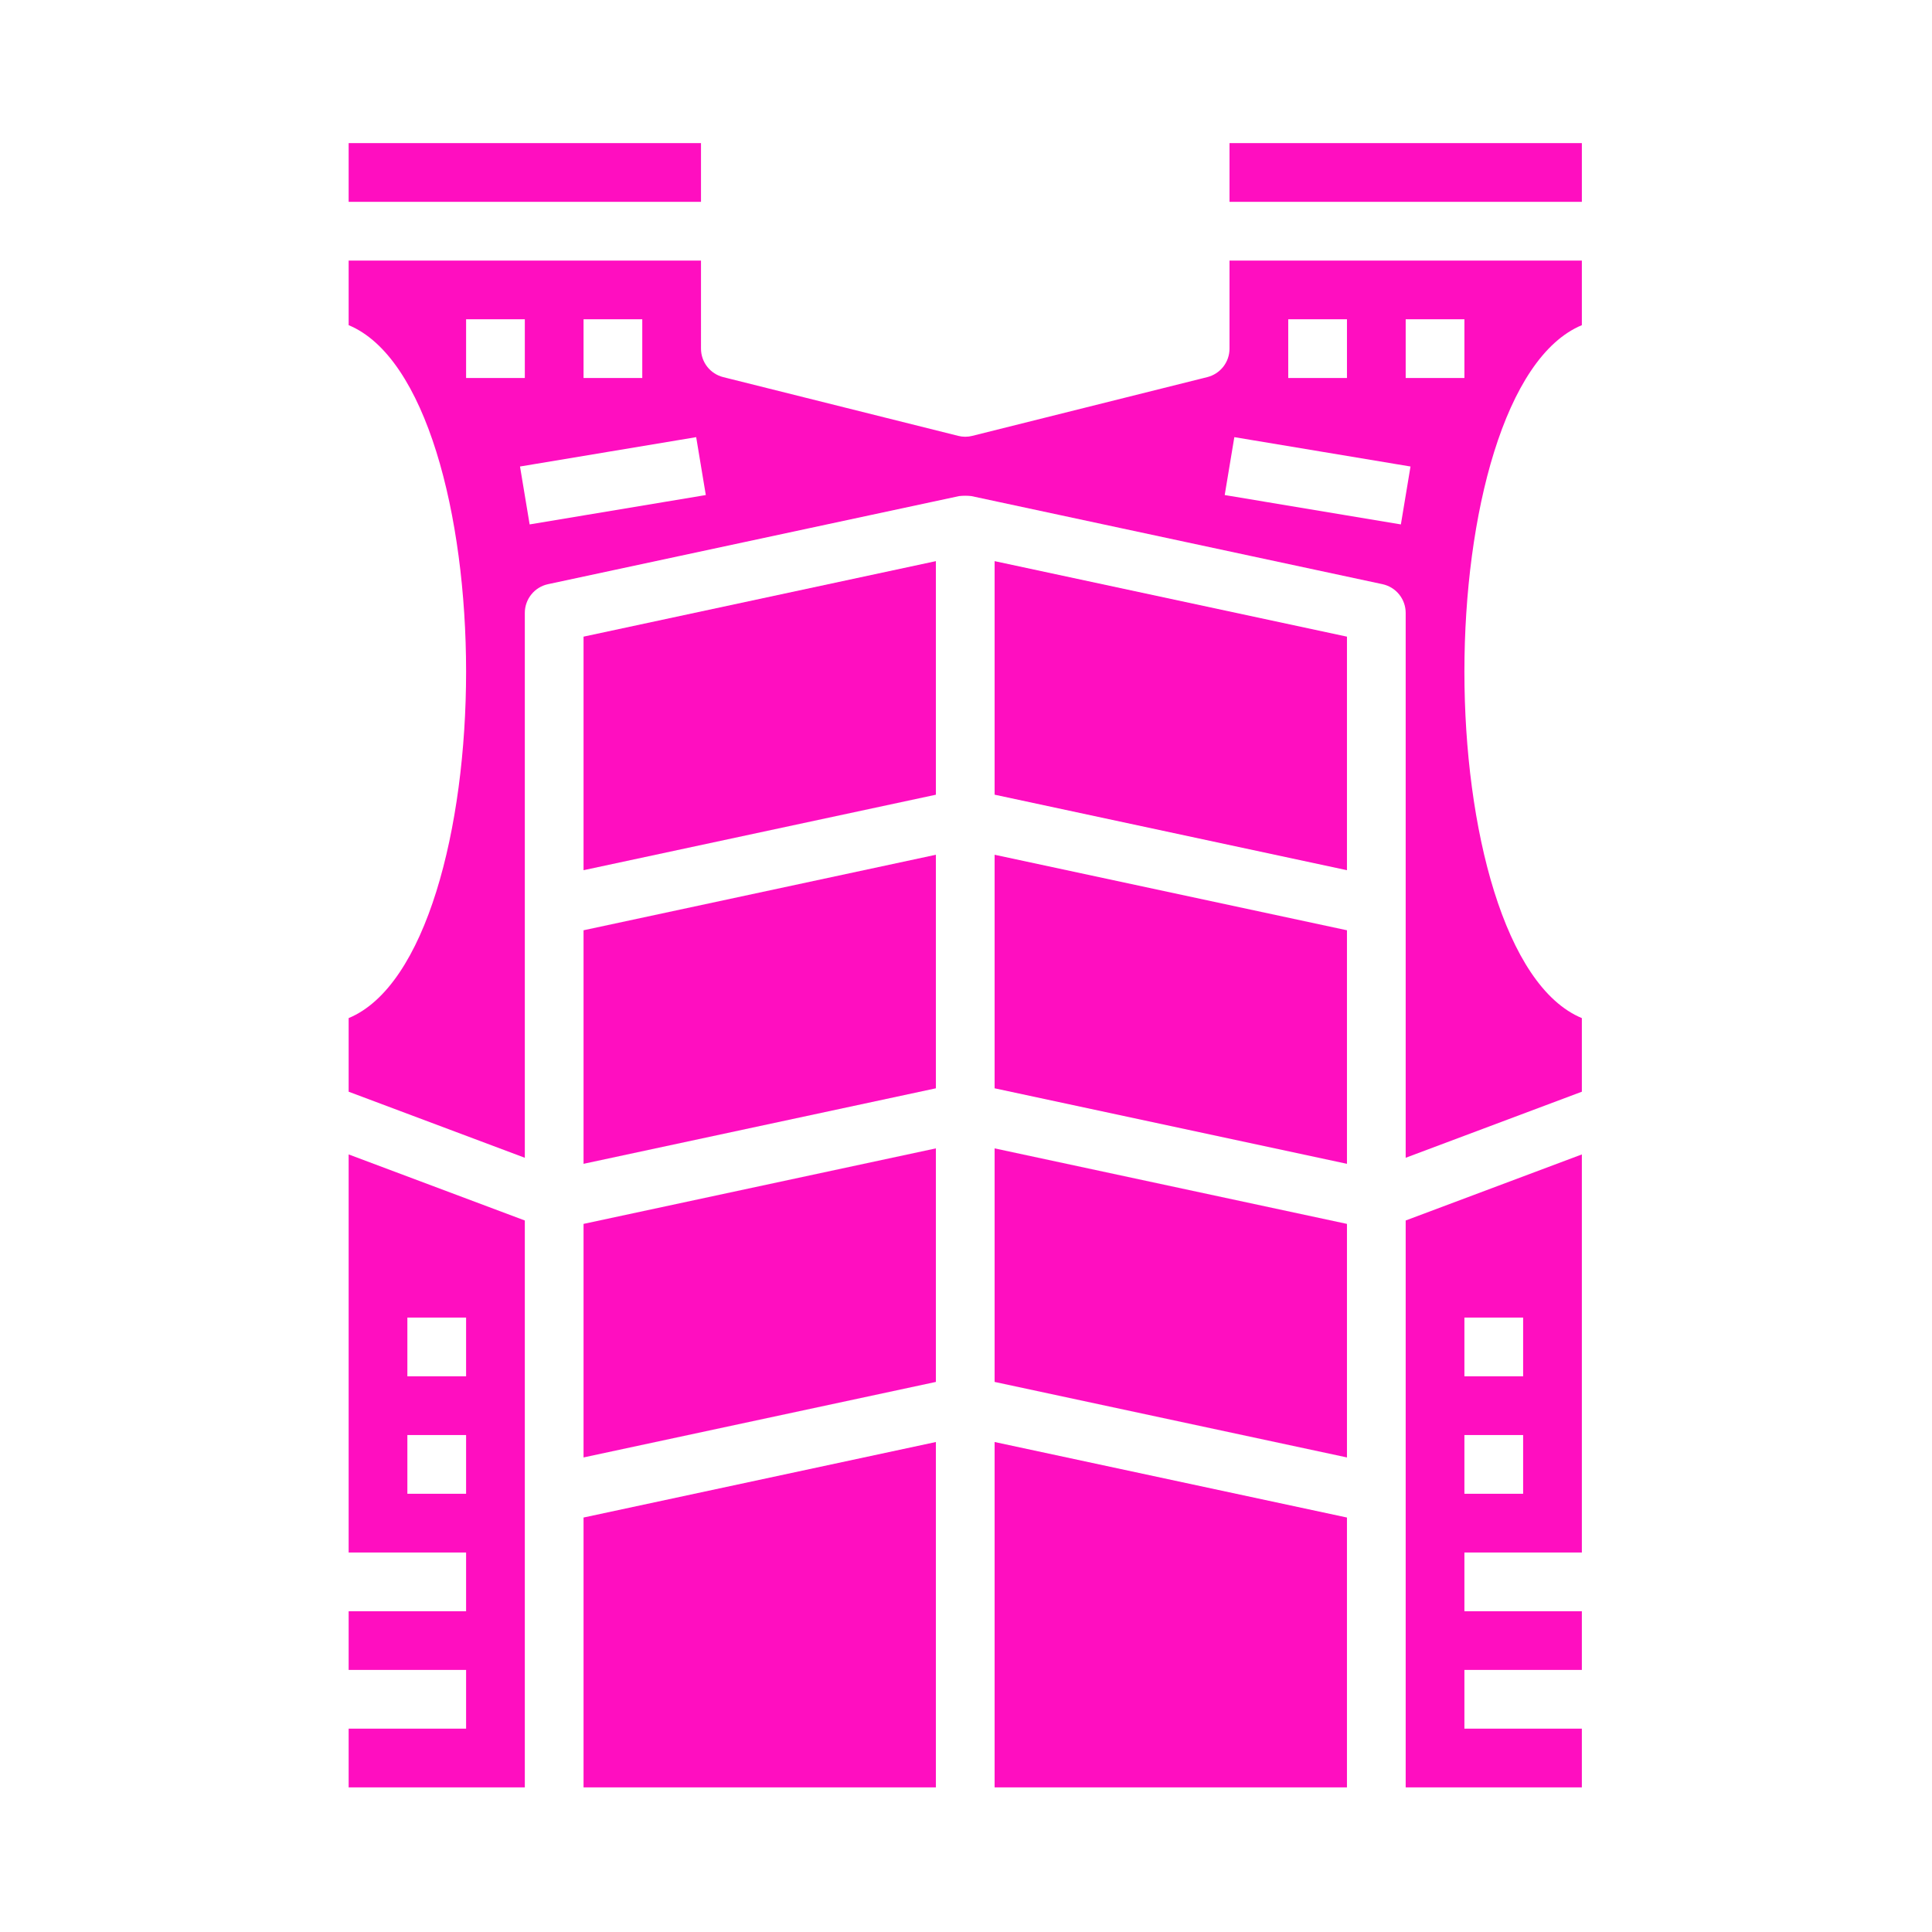 <?xml version="1.0" encoding="UTF-8" standalone="no"?>
<svg
   width="512"
   height="512"
   viewBox="0 0 512 512"
   version="1.1"
   id="svg8"
   sodipodi:docname="metalgear_head.svg"
   inkscape:version="1.2.2 (b0a8486541, 2022-12-01)"
   xml:space="preserve"
   xmlns:inkscape="http://www.inkscape.org/namespaces/inkscape"
   xmlns:sodipodi="http://sodipodi.sourceforge.net/DTD/sodipodi-0.dtd"
   xmlns="http://www.w3.org/2000/svg"
   xmlns:svg="http://www.w3.org/2000/svg"><defs
     id="defs12"><filter
       style="color-interpolation-filters:sRGB;"
       inkscape:label="Drop Shadow"
       id="filter875"
       x="-0.313"
       y="-0.169"
       width="1.609"
       height="1.328"><feFlood
         flood-opacity="1"
         flood-color="rgb(58,63,94)"
         result="flood"
         id="feFlood865" /><feComposite
         in="flood"
         in2="SourceGraphic"
         operator="out"
         result="composite1"
         id="feComposite867" /><feGaussianBlur
         in="composite1"
         stdDeviation="15"
         result="blur"
         id="feGaussianBlur869" /><feOffset
         dx="0"
         dy="0"
         result="offset"
         id="feOffset871" /><feComposite
         in="offset"
         in2="SourceGraphic"
         operator="atop"
         result="composite2"
         id="feComposite873" /></filter><filter
       style="color-interpolation-filters:sRGB;"
       inkscape:label="Drop Shadow"
       id="filter1015"
       x="-0.082"
       y="-0.044"
       width="1.164"
       height="1.088"><feFlood
         flood-opacity="1"
         flood-color="rgb(58,63,94)"
         result="flood"
         id="feFlood1005" /><feComposite
         in="flood"
         in2="SourceGraphic"
         operator="out"
         result="composite1"
         id="feComposite1007" /><feGaussianBlur
         in="composite1"
         stdDeviation="8.302"
         result="blur"
         id="feGaussianBlur1009" /><feOffset
         dx="0"
         dy="0"
         result="offset"
         id="feOffset1011" /><feComposite
         in="offset"
         in2="SourceGraphic"
         operator="atop"
         result="composite2"
         id="feComposite1013" /></filter><filter
       style="color-interpolation-filters:sRGB;"
       inkscape:label="Drop Shadow"
       id="filter35638"
       x="-0.057"
       y="-0.131"
       width="1.114"
       height="1.261"><feFlood
         flood-opacity="1"
         flood-color="rgb(58,63,94)"
         result="flood"
         id="feFlood35628" /><feComposite
         in="flood"
         in2="SourceGraphic"
         operator="out"
         result="composite1"
         id="feComposite35630" /><feGaussianBlur
         in="composite1"
         stdDeviation="6"
         result="blur"
         id="feGaussianBlur35632" /><feOffset
         dx="0"
         dy="0"
         result="offset"
         id="feOffset35634" /><feComposite
         in="offset"
         in2="SourceGraphic"
         operator="atop"
         result="composite2"
         id="feComposite35636" /></filter><filter
       style="color-interpolation-filters:sRGB;"
       inkscape:label="Drop Shadow"
       id="filter35813"
       x="-0.053"
       y="-0.07"
       width="1.107"
       height="1.139"><feFlood
         flood-opacity="1"
         flood-color="rgb(58,63,94)"
         result="flood"
         id="feFlood35803" /><feComposite
         in="flood"
         in2="SourceGraphic"
         operator="out"
         result="composite1"
         id="feComposite35805" /><feGaussianBlur
         in="composite1"
         stdDeviation="8"
         result="blur"
         id="feGaussianBlur35807" /><feOffset
         dx="0"
         dy="0"
         result="offset"
         id="feOffset35809" /><feComposite
         in="offset"
         in2="SourceGraphic"
         operator="atop"
         result="composite2"
         id="feComposite35811" /></filter><filter
       style="color-interpolation-filters:sRGB;"
       inkscape:label="Drop Shadow"
       id="filter36051"
       x="-0.028"
       y="-0.039"
       width="1.056"
       height="1.078"><feFlood
         flood-opacity="1"
         flood-color="rgb(58,63,94)"
         result="flood"
         id="feFlood36041" /><feComposite
         in="flood"
         in2="SourceGraphic"
         operator="out"
         result="composite1"
         id="feComposite36043" /><feGaussianBlur
         in="composite1"
         stdDeviation="6"
         result="blur"
         id="feGaussianBlur36045" /><feOffset
         dx="0"
         dy="0"
         result="offset"
         id="feOffset36047" /><feComposite
         in="offset"
         in2="SourceGraphic"
         operator="atop"
         result="composite2"
         id="feComposite36049" /></filter><filter
       style="color-interpolation-filters:sRGB;"
       inkscape:label="Drop Shadow"
       id="filter36337"
       x="-0.031"
       y="-0.031"
       width="1.062"
       height="1.062"><feFlood
         flood-opacity="1"
         flood-color="rgb(58,63,94)"
         result="flood"
         id="feFlood36327" /><feComposite
         in="flood"
         in2="SourceGraphic"
         operator="out"
         result="composite1"
         id="feComposite36329" /><feGaussianBlur
         in="composite1"
         stdDeviation="6"
         result="blur"
         id="feGaussianBlur36331" /><feOffset
         dx="0"
         dy="0"
         result="offset"
         id="feOffset36333" /><feComposite
         in="offset"
         in2="SourceGraphic"
         operator="atop"
         result="composite2"
         id="feComposite36335" /></filter><filter
       style="color-interpolation-filters:sRGB;"
       inkscape:label="Drop Shadow"
       id="filter1651"
       x="-0.065"
       y="-0.053"
       width="1.131"
       height="1.106"><feFlood
         flood-opacity="1"
         flood-color="rgb(58,63,94)"
         result="flood"
         id="feFlood1641" /><feComposite
         in="flood"
         in2="SourceGraphic"
         operator="out"
         result="composite1"
         id="feComposite1643" /><feGaussianBlur
         in="composite1"
         stdDeviation="23.919"
         result="blur"
         id="feGaussianBlur1645" /><feOffset
         dx="0"
         dy="0"
         result="offset"
         id="feOffset1647" /><feComposite
         in="offset"
         in2="SourceGraphic"
         operator="atop"
         result="composite2"
         id="feComposite1649" /></filter><filter
       style="color-interpolation-filters:sRGB;"
       inkscape:label="Drop Shadow"
       id="filter2460"
       x="-0.055"
       y="-0.048"
       width="1.11"
       height="1.096"><feFlood
         flood-opacity="1"
         flood-color="rgb(58,63,94)"
         result="flood"
         id="feFlood2450" /><feComposite
         in="flood"
         in2="SourceGraphic"
         operator="out"
         result="composite1"
         id="feComposite2452" /><feGaussianBlur
         in="composite1"
         stdDeviation="23.919"
         result="blur"
         id="feGaussianBlur2454" /><feOffset
         dx="0"
         dy="0"
         result="offset"
         id="feOffset2456" /><feComposite
         in="offset"
         in2="SourceGraphic"
         operator="atop"
         result="composite2"
         id="feComposite2458" /></filter><filter
       style="color-interpolation-filters:sRGB;"
       inkscape:label="Drop Shadow"
       id="filter3393"
       x="-0.044"
       y="-0.048"
       width="1.087"
       height="1.096"><feFlood
         flood-opacity="1"
         flood-color="rgb(58,63,94)"
         result="flood"
         id="feFlood3383" /><feComposite
         in="flood"
         in2="SourceGraphic"
         operator="out"
         result="composite1"
         id="feComposite3385" /><feGaussianBlur
         in="composite1"
         stdDeviation="20.325"
         result="blur"
         id="feGaussianBlur3387" /><feOffset
         dx="0"
         dy="0"
         result="offset"
         id="feOffset3389" /><feComposite
         in="offset"
         in2="SourceGraphic"
         operator="atop"
         result="composite2"
         id="feComposite3391" /></filter><filter
       style="color-interpolation-filters:sRGB;"
       inkscape:label="Drop Shadow"
       id="filter4405"
       x="-0.046"
       y="-0.046"
       width="1.093"
       height="1.093"><feFlood
         flood-opacity="1"
         flood-color="rgb(58,63,94)"
         result="flood"
         id="feFlood4395" /><feComposite
         in="flood"
         in2="SourceGraphic"
         operator="out"
         result="composite1"
         id="feComposite4397" /><feGaussianBlur
         in="composite1"
         stdDeviation="20.325"
         result="blur"
         id="feGaussianBlur4399" /><feOffset
         dx="0"
         dy="0"
         result="offset"
         id="feOffset4401" /><feComposite
         in="offset"
         in2="SourceGraphic"
         operator="atop"
         result="composite2"
         id="feComposite4403" /></filter><filter
       style="color-interpolation-filters:sRGB;"
       inkscape:label="Drop Shadow"
       id="filter6546"
       x="-0.045"
       y="-0.041"
       width="1.09"
       height="1.083"><feFlood
         flood-opacity="1"
         flood-color="rgb(58,63,94)"
         result="flood"
         id="feFlood6536" /><feComposite
         in="flood"
         in2="SourceGraphic"
         operator="out"
         result="composite1"
         id="feComposite6538" /><feGaussianBlur
         in="composite1"
         stdDeviation="18.8"
         result="blur"
         id="feGaussianBlur6540" /><feOffset
         dx="0"
         dy="0"
         result="offset"
         id="feOffset6542" /><feComposite
         in="offset"
         in2="SourceGraphic"
         operator="atop"
         result="composite2"
         id="feComposite6544" /></filter><filter
       style="color-interpolation-filters:sRGB;"
       inkscape:label="Drop Shadow"
       id="filter7837"
       x="-0.047"
       y="-0.052"
       width="1.094"
       height="1.105"><feFlood
         flood-opacity="1"
         flood-color="rgb(58,63,94)"
         result="flood"
         id="feFlood7827" /><feComposite
         in="flood"
         in2="SourceGraphic"
         operator="out"
         result="composite1"
         id="feComposite7829" /><feGaussianBlur
         in="composite1"
         stdDeviation="18.8"
         result="blur"
         id="feGaussianBlur7831" /><feOffset
         dx="0"
         dy="0"
         result="offset"
         id="feOffset7833" /><feComposite
         in="offset"
         in2="SourceGraphic"
         operator="atop"
         result="composite2"
         id="feComposite7835" /></filter><filter
       style="color-interpolation-filters:sRGB;"
       inkscape:label="Drop Shadow"
       id="filter9439"
       x="-0.089"
       y="-0.081"
       width="1.177"
       height="1.162"><feFlood
         flood-opacity="1"
         flood-color="rgb(58,63,94)"
         result="flood"
         id="feFlood9429" /><feComposite
         in="flood"
         in2="SourceGraphic"
         operator="out"
         result="composite1"
         id="feComposite9431" /><feGaussianBlur
         in="composite1"
         stdDeviation="14.9"
         result="blur"
         id="feGaussianBlur9433" /><feOffset
         dx="0"
         dy="0"
         result="offset"
         id="feOffset9435" /><feComposite
         in="offset"
         in2="SourceGraphic"
         operator="atop"
         result="composite2"
         id="feComposite9437" /></filter><filter
       style="color-interpolation-filters:sRGB;"
       inkscape:label="Drop Shadow"
       id="filter10197"
       x="-0.042"
       y="-0.042"
       width="1.085"
       height="1.085"><feFlood
         flood-opacity="1"
         flood-color="rgb(58,63,94)"
         result="flood"
         id="feFlood10187" /><feComposite
         in="flood"
         in2="SourceGraphic"
         operator="out"
         result="composite1"
         id="feComposite10189" /><feGaussianBlur
         in="composite1"
         stdDeviation="19.2"
         result="blur"
         id="feGaussianBlur10191" /><feOffset
         dx="0"
         dy="0"
         result="offset"
         id="feOffset10193" /><feComposite
         in="offset"
         in2="SourceGraphic"
         operator="atop"
         result="composite2"
         id="feComposite10195" /></filter><filter
       style="color-interpolation-filters:sRGB;"
       inkscape:label="Drop Shadow"
       id="filter11402"
       x="-0.059"
       y="-0.044"
       width="1.117"
       height="1.088"><feFlood
         flood-opacity="1"
         flood-color="rgb(58,63,94)"
         result="flood"
         id="feFlood11392" /><feComposite
         in="flood"
         in2="SourceGraphic"
         operator="out"
         result="composite1"
         id="feComposite11394" /><feGaussianBlur
         in="composite1"
         stdDeviation="19.2"
         result="blur"
         id="feGaussianBlur11396" /><feOffset
         dx="0"
         dy="0"
         result="offset"
         id="feOffset11398" /><feComposite
         in="offset"
         in2="SourceGraphic"
         operator="atop"
         result="composite2"
         id="feComposite11400" /></filter></defs><sodipodi:namedview
     id="namedview10"
     pagecolor="#505050"
     bordercolor="#eeeeee"
     borderopacity="1"
     inkscape:pageshadow="0"
     inkscape:pageopacity="0"
     inkscape:pagecheckerboard="0"
     showgrid="false"
     inkscape:zoom="0.43896485"
     inkscape:cx="369.05005"
     inkscape:cy="503.45717"
     inkscape:window-width="1716"
     inkscape:window-height="1386"
     inkscape:window-x="1440"
     inkscape:window-y="702"
     inkscape:window-maximized="1"
     inkscape:current-layer="svg8"
     inkscape:showpageshadow="2"
     inkscape:deskcolor="#505050"
     showguides="true" /><path
     d="M0 0h512v512H0z"
     fill="#b90202"
     fill-opacity="1"
     id="path2"
     style="fill:#1b1f21;fill-opacity:0" /><style
     type="text/css"
     id="style35976">
	.st0{fill:#000000;}
</style><g
     id="g10817"
     transform="matrix(0.415,0,0,0.415,6.802,6.802)"
     style="fill:#ff0ec0;fill-opacity:1;filter:url(#filter11402)"><path
       d="m 356.25,539.3 225,-48.203 v -149.16 l -225,48.223 z"
       id="path10791"
       style="fill:#ff0ec0;fill-opacity:1" /><path
       d="m 618.75,1125 h 225 V 952.67 l -225,-48.223 z"
       id="path10793"
       style="fill:#ff0ec0;fill-opacity:1" /><path
       d="m 618.75,866.08 225,48.223 v -149.14 l -225,-48.223 z"
       id="path10795"
       style="fill:#ff0ec0;fill-opacity:1" /><path
       d="m 356.25,726.8 225,-48.223 v -149.14 l -225,48.223 z"
       id="path10797"
       style="fill:#ff0ec0;fill-opacity:1" /><path
       d="m 206.25,975 h 75 v 37.5 h -75 v 37.5 h 75 v 37.5 h -75 v 37.5 h 112.5 V 762.99 l -112.5,-42.188 z m 37.5,-150 h 37.5 v 37.5 h -37.5 z m 0,75 h 37.5 v 37.5 h -37.5 z"
       id="path10799"
       style="fill:#ff0ec0;fill-opacity:1" /><path
       d="m 206.25,75 h 225 v 37.5 h -225 z"
       id="path10801"
       style="fill:#ff0ec0;fill-opacity:1" /><path
       d="m 618.75,491.08 225,48.223 v -149.14 l -225,-48.223 z"
       id="path10803"
       style="fill:#ff0ec0;fill-opacity:1" /><path
       d="m 356.25,914.3 225,-48.223 v -149.14 l -225,48.223 z"
       id="path10805"
       style="fill:#ff0ec0;fill-opacity:1" /><path
       d="m 356.25,1125 h 225 V 904.45 l -225,48.223 z"
       id="path10807"
       style="fill:#ff0ec0;fill-opacity:1" /><path
       d="m 618.75,678.58 225,48.223 v -149.14 l -225,-48.223 z"
       id="path10809"
       style="fill:#ff0ec0;fill-opacity:1" /><path
       d="m 881.25,1125 h 112.5 v -37.5 h -75 V 1050 h 75 v -37.5 h -75 V 975 h 75 V 720.8 l -112.5,42.188 z m 37.5,-300 h 37.5 v 37.5 h -37.5 z m 0,75 h 37.5 v 37.5 h -37.5 z"
       id="path10811"
       style="fill:#ff0ec0;fill-opacity:1" /><path
       d="m 768.75,75 h 225 v 37.5 h -225 z"
       id="path10813"
       style="fill:#ff0ec0;fill-opacity:1" /><path
       d="m 768.75,206.25 c 0,4.184 -1.402,8.246 -3.977,11.539 -2.574,3.297 -6.18,5.637 -10.234,6.648 l -150,37.5 c -2.977,0.77 -6.102,0.77 -9.078,0 l -150,-37.5 c -4.055,-1.012 -7.66,-3.352 -10.234,-6.648 -2.574,-3.293 -3.977,-7.356 -3.977,-11.539 V 150 h -225 v 41.25 c 49.312,20.477 75,121.41 75,221.25 0,99.84 -25.688,200.77 -75,221.25 v 47.008 l 112.5,42.188 v -347.95 c 0,-4.289 1.469,-8.449 4.164,-11.789 2.695,-3.336 6.453,-5.648 10.648,-6.547 l 262.5,-56.25 c 2.617,-0.301 5.258,-0.301 7.875,0 l 262.5,56.25 c 4.195,0.898 7.953,3.211 10.648,6.547 2.695,3.34 4.164,7.5 4.164,11.789 v 347.95 l 112.5,-42.188 V 633.75 c -49.312,-20.477 -75,-121.41 -75,-221.25 0,-99.84 25.688,-200.77 75,-221.25 V 150 h -225 z M 356.25,187.5 h 37.5 V 225 h -37.5 z m -75,0 h 37.5 V 225 h -37.5 z m 40.574,130.99 -6.148,-36.977 112.5,-18.75 6.148,36.977 z M 881.254,187.5 h 37.5 V 225 h -37.5 z m -75,0 h 37.5 V 225 h -37.5 z m 78.074,94.012 -6.148,36.977 -112.5,-18.75 6.148,-36.977 z"
       id="path10815"
       style="fill:#ff0ec0;fill-opacity:1" /></g></svg>
